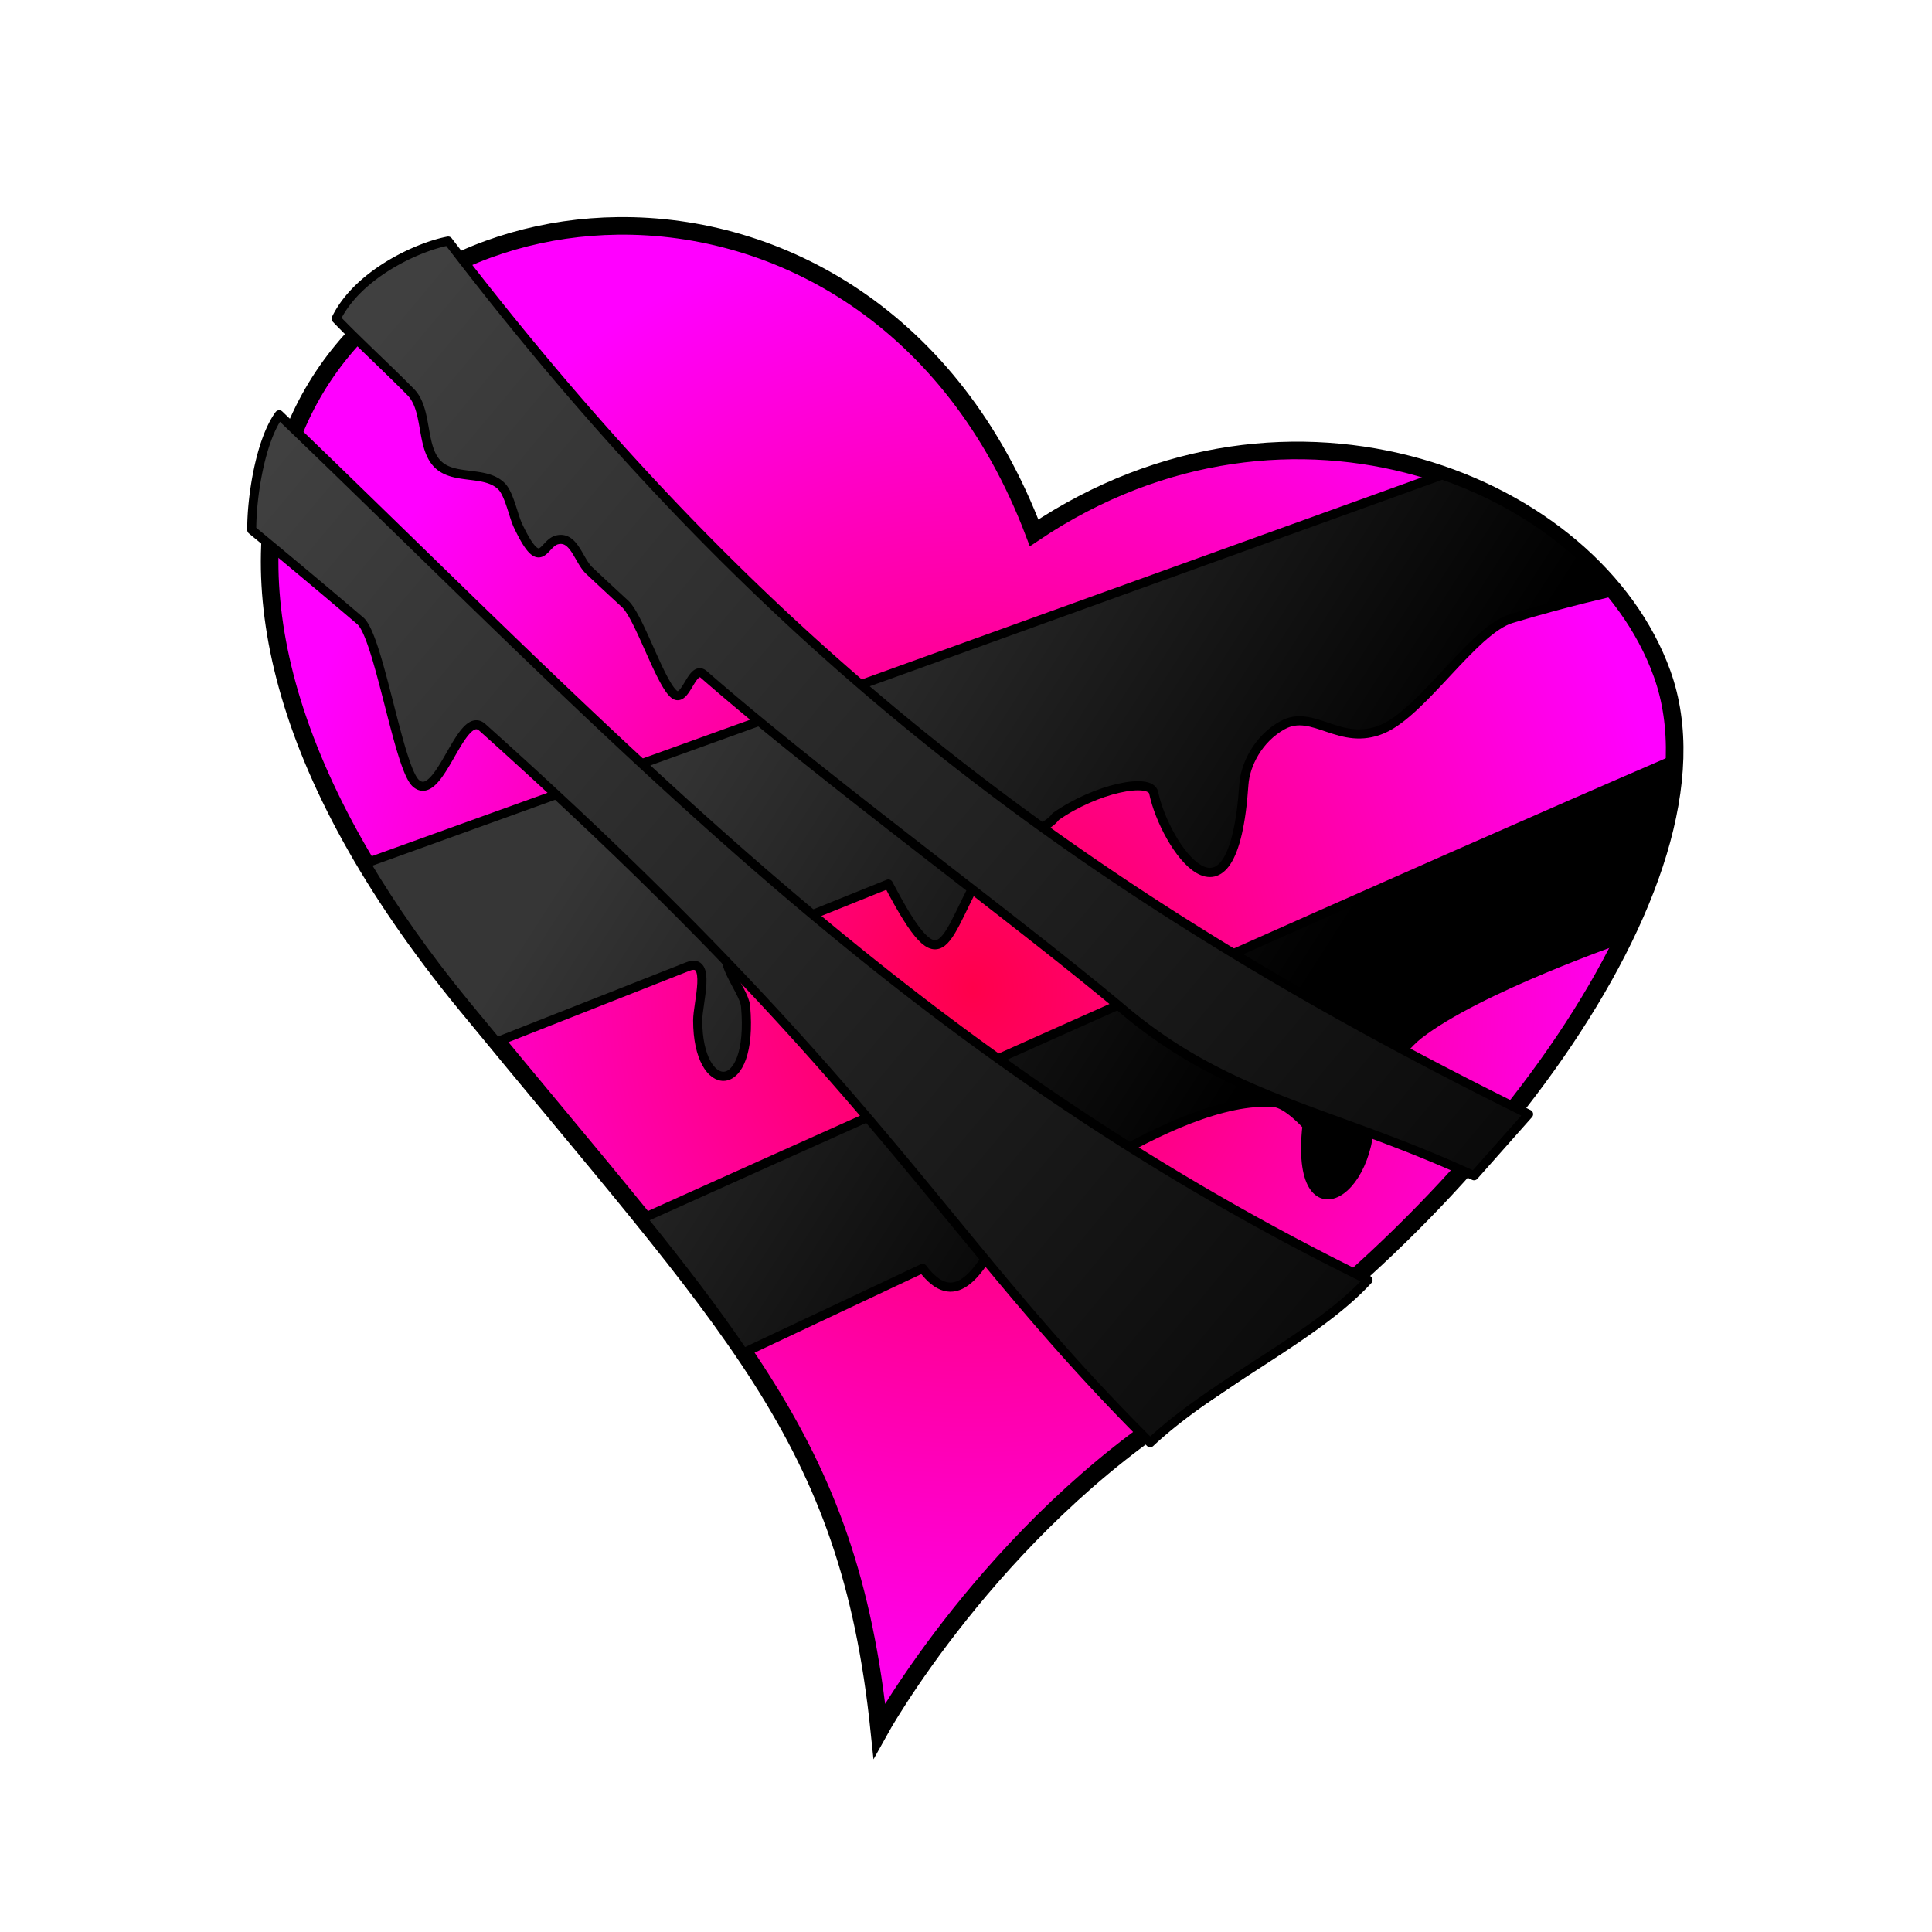 <svg xmlns="http://www.w3.org/2000/svg" xmlns:xlink="http://www.w3.org/1999/xlink" cursor="default" viewBox="0 0 256 256">
    <defs>
        <linearGradient id="linearGradient1396">
            <stop offset="0" stop-color="#ff004b"/>
            <stop offset="1" stop-color="#f0f"/>
        </linearGradient>
        <linearGradient id="linearGradient5476">
            <stop offset="0"/>
            <stop offset=".581" stop-opacity=".68"/>
            <stop offset="1" stop-opacity="0"/>
        </linearGradient>
        <linearGradient id="linearGradient8494">
            <stop offset="0" stop-color="#0b0b0b"/>
            <stop offset="1" stop-color="#404040"/>
        </linearGradient>
        <linearGradient id="linearGradient8040">
            <stop offset="0"/>
            <stop offset="1" stop-color="#363636"/>
        </linearGradient>
        <linearGradient id="linearGradient6399" x1="174.932" x2="58.709" y1="155.115" y2="57.825" gradientTransform="matrix(1.197 0 0 1.199 -28.114 -16.406)" gradientUnits="userSpaceOnUse" xlink:href="#linearGradient8494"/>
        <linearGradient id="linearGradient7684-3" x1="157.142" x2="93.764" y1="137.807" y2="97.078" gradientTransform="translate(-29.257 -17.046) scale(1.211)" gradientUnits="userSpaceOnUse" xlink:href="#linearGradient8040"/>
        <radialGradient id="radialGradient1398" cx="128.824" cy="130.943" r="94.26" fx="128.824" fy="130.943" gradientTransform="matrix(1 0 0 1.084 0 -11)" gradientUnits="userSpaceOnUse" xlink:href="#linearGradient1396"/>
    </defs>
    <path style="font-variation-settings:normal;-inkscape-stroke:none" fill="url(#radialGradient1398)" stroke="#000" stroke-width="2.33" d="M81.863 29.933c-38.066.45-70.908 41.202-20.18 103.086 35.388 43.169 50.773 57.161 54.834 96.293 0 0 14.755-26.67 41.014-43.244 36.115-22.797 72.689-69.09 62.702-96.806-9.076-25.19-49.178-41.509-83.209-18.658-10.81-28.496-33.808-40.924-55.161-40.671z"/>
    <path style="font-variation-settings:normal;-inkscape-stroke:none" fill="url(#linearGradient7684-3)" stroke="#000" stroke-linejoin="round" stroke-width="1.211" d="M191.099 62.928L48.46 114.386c3.562 5.976 7.895 12.188 13.188 18.646 1.603 1.955 2.632 3.188 4.154 5.029l25.337-9.987c3.213-1.267 1.31 4.828 1.31 7.138 0 10.029 7.448 10.315 6.345-1.884-.201-2.225-4.515-6.744-1.554-7.938l20.475-8.252c7.534 14.397 7.204 6.93 12.901-2.598 1.076-1.8 8.162-4.6 9.252-6.33 5.371-3.762 12.576-5.209 13.001-3.159 1.46 7.04 10.512 20.286 11.951-1.092.177-2.632 1.9-6.108 5.146-7.88 4.064-2.219 7.621 2.928 13.25.509 5.344-2.298 12.051-13.127 17.054-14.628 7.704-2.311 13.646-3.595 13.646-3.595-5.528-6.763-13.507-12.21-22.818-15.437zm30.741 37.721c-34.546 14.93-91.407 40.408-136.722 60.814 5.173 6.4 9.603 12.188 13.403 17.797l23.734-11.187c4.155 5.516 7.348.928 10.422-4.912 0 0 22.903-18.204 36.191-17.059 1.753.151 4.32 3.035 4.32 3.035-1.779 15.802 9.834 9.045 8.192-3.994 0 0 3.856-5.912 6.588-8.044 7.895-6.16 27.174-12.808 27.174-12.808 4.012-8.241 6.448-16.296 6.698-23.642z"/>
    <path style="font-variation-settings:normal;-inkscape-stroke:none" fill="url(#linearGradient6399)" stroke="#000" stroke-linejoin="round" stroke-width="1.198" d="M59.382 31.939c-4.138.78-12 4.448-14.844 10.29 2.874 2.988 7.05 6.833 9.893 9.735 2.297 2.345 1.281 7.246 3.566 9.536 2.155 2.159 6.289.807 8.44 2.918 1.044 1.026 1.576 3.912 2.2 5.229 3.063 6.463 3.27 2.384 5.153 1.895 2.278-.591 2.857 2.717 4.288 4.06a605.85 605.85 0 004.744 4.409c1.858 1.708 4.564 10.252 6.435 11.928 1.61 1.442 2.386-3.98 4.009-2.56 15.896 13.891 41.343 32.419 55.657 44.468 14.103 11.871 27.534 13.228 46.392 21.947l7.233-8.162C141.83 117.685 99.986 85.088 59.382 31.939zM36.996 54.96c-2.559 3.535-3.67 11.114-3.636 15.256 5.083 4.19 9.868 8.201 14.382 12.05 2.457 2.096 5.074 19.528 7.374 21.529 3.152 2.741 5.92-9.989 8.796-7.415 52.723 47.196 60.7 67.14 88.488 94.785 8.593-8.05 21.782-13.836 28.87-21.56-61.5-30.147-98.892-71.118-144.274-114.645z"/>
</svg>
